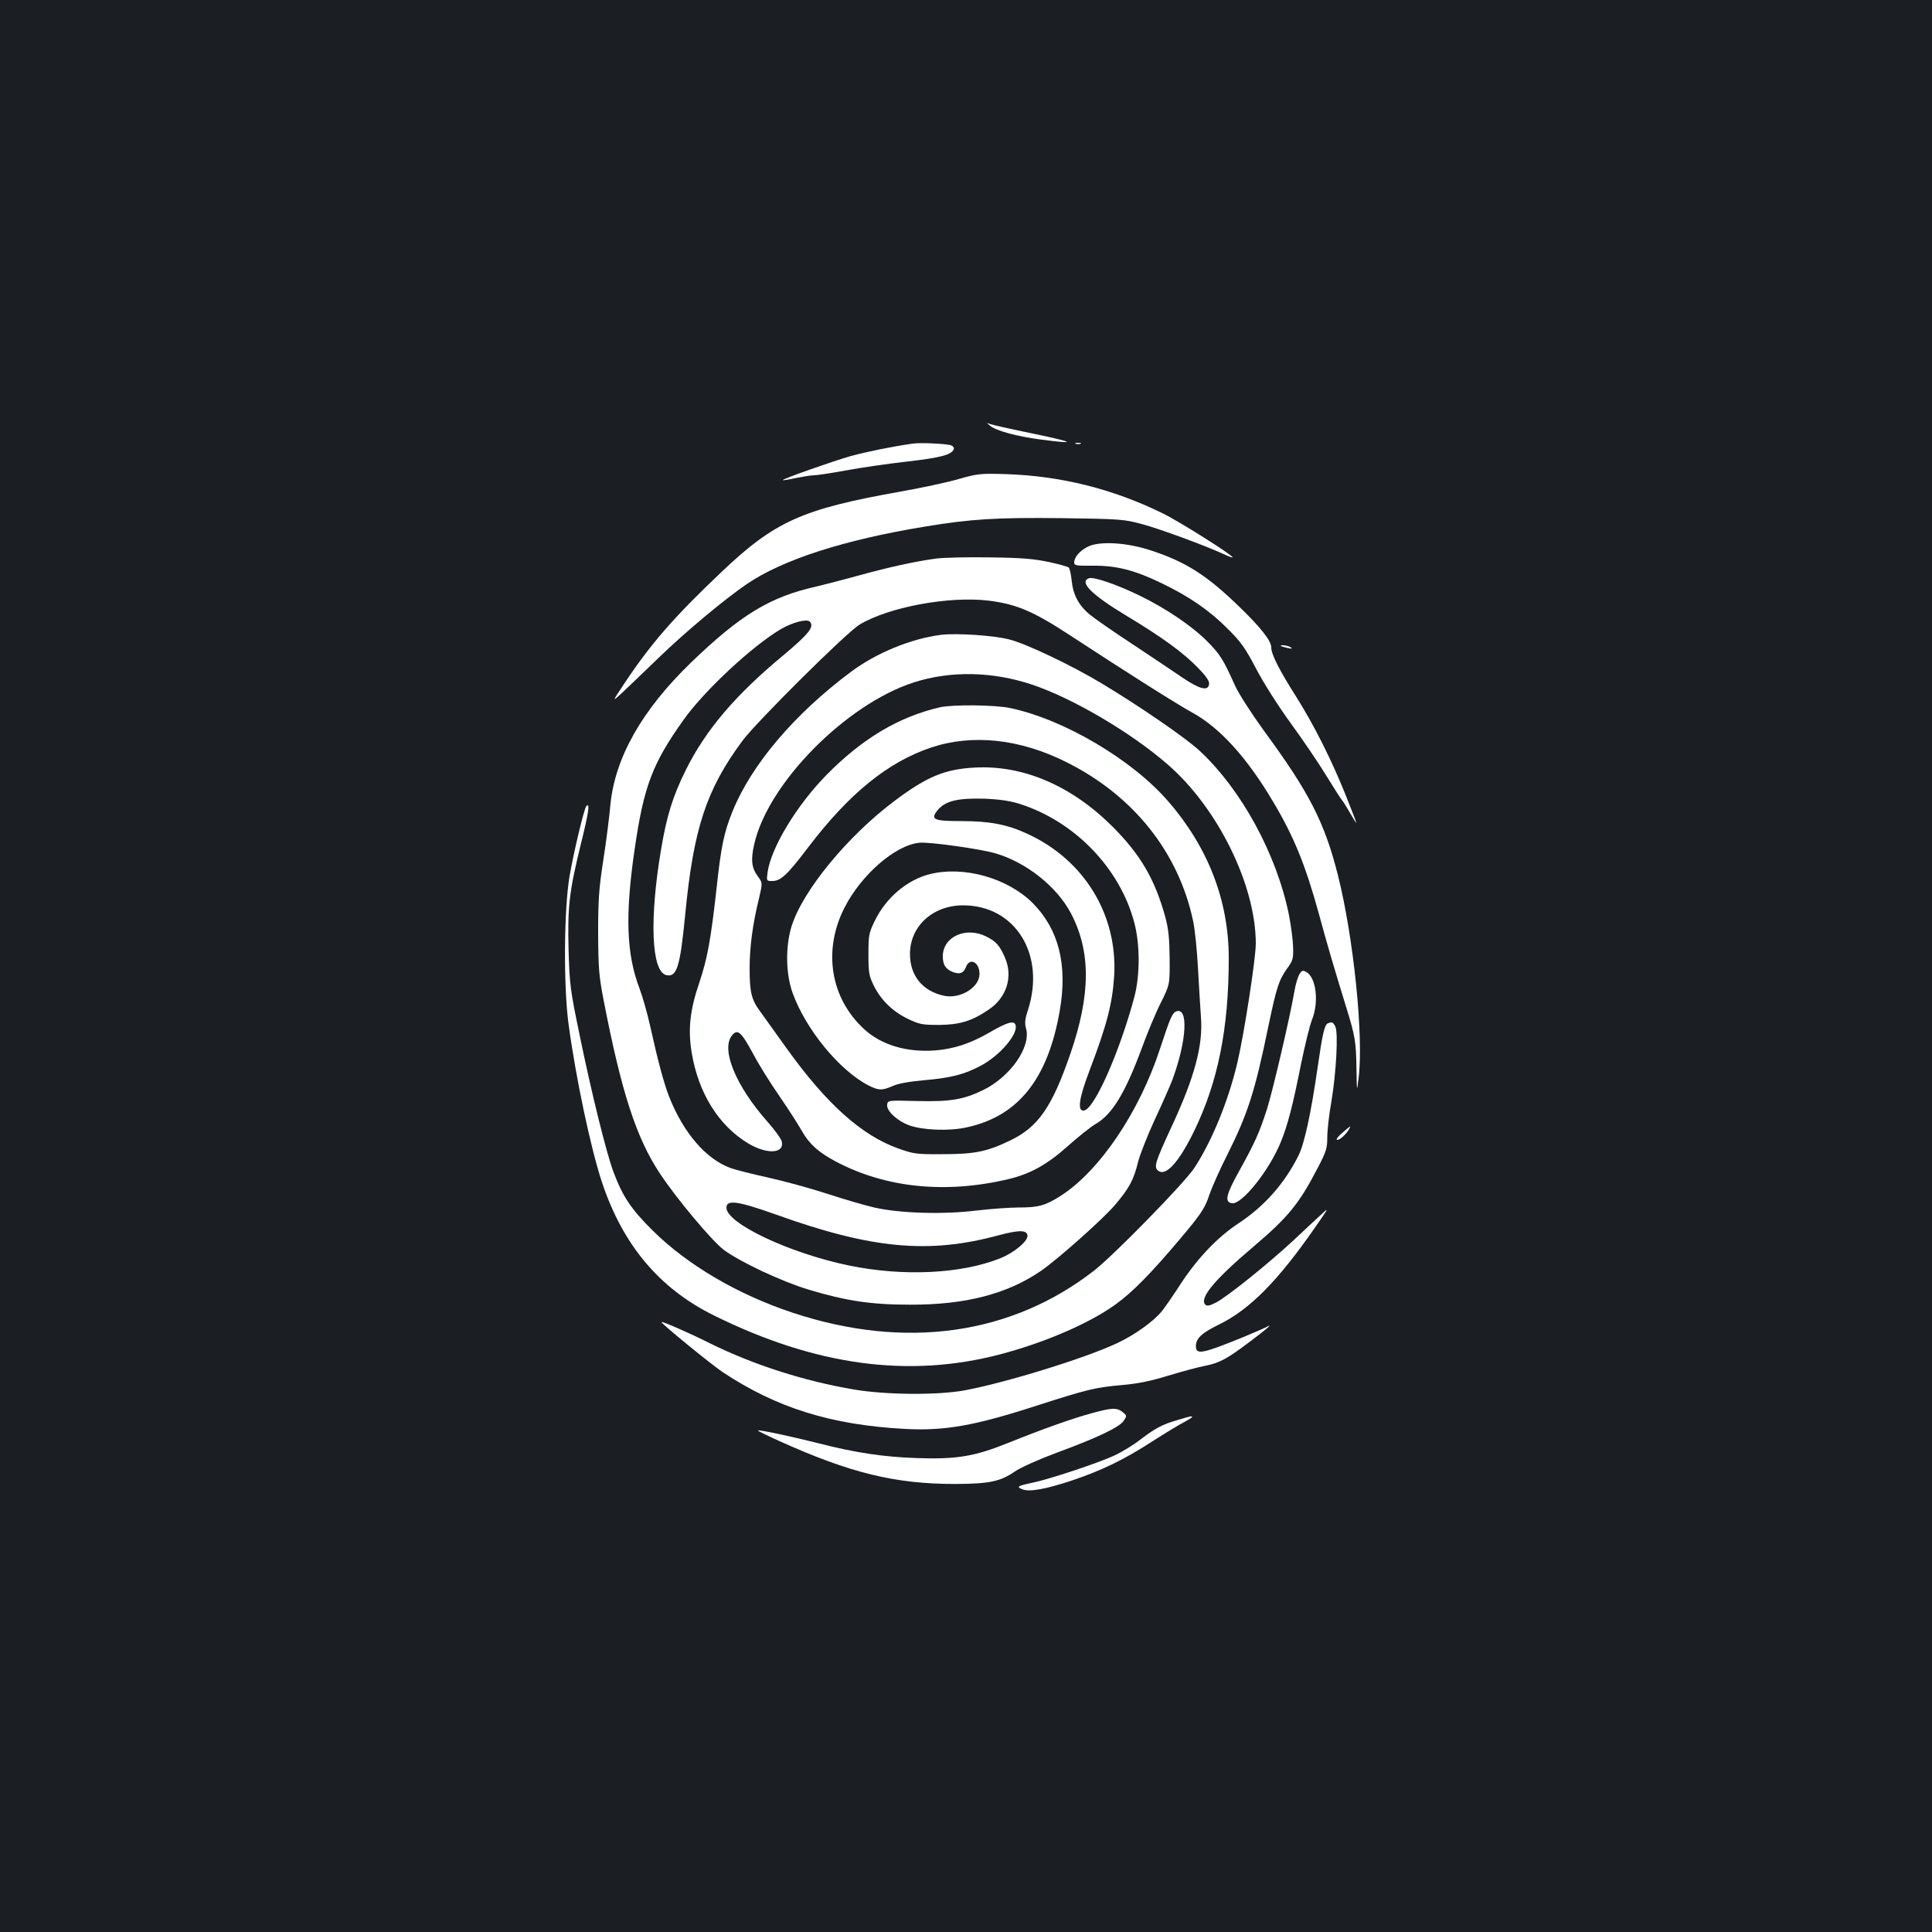 <?xml version="1.0" standalone="no"?>
<!DOCTYPE svg PUBLIC "-//W3C//DTD SVG 20010904//EN"
 "http://www.w3.org/TR/2001/REC-SVG-20010904/DTD/svg10.dtd">
<svg version="1.0" xmlns="http://www.w3.org/2000/svg"
 width="1000pt" height="1000pt" viewBox="0 0 1000 1000"
 preserveAspectRatio="xMidYMid meet">
<rect width="100%" height="100%" fill="#1b1f23"/>
<g transform="translate(0,1000) scale(0.1,-0.1)"
fill="#ffffff" stroke="none">
<path d="M5125 7796 c32 -26 139 -55 262 -71 190 -25 179 -15 -37 30 -113 23
-214 46 -225 50 -20 8 -20 8 0 -9z"/>
<path d="M4725 7704 c-111 -16 -234 -41 -323 -65 -97 -28 -355 -119 -350 -124
2 -2 32 3 68 11 36 7 78 14 93 14 15 0 89 11 165 25 75 14 218 35 317 46 174
20 232 35 242 65 2 7 -4 15 -14 19 -22 8 -157 15 -198 9z"/>
<path d="M5568 7703 c6 -2 18 -2 25 0 6 3 1 5 -13 5 -14 0 -19 -2 -12 -5z"/>
<path d="M4960 7520 c-58 -17 -194 -46 -302 -65 -506 -90 -647 -153 -923 -415
-245 -232 -367 -372 -505 -580 -63 -95 -63 -95 -9 -45 30 28 117 112 194 186
137 132 337 299 452 377 184 125 499 227 918 296 241 40 372 48 715 44 301 -4
319 -6 412 -31 90 -24 327 -111 426 -157 23 -11 42 -17 42 -15 0 12 -279 188
-364 229 -257 126 -527 193 -811 202 -132 4 -146 2 -245 -26z"/>
<path d="M5634 7172 c-44 -21 -74 -55 -74 -84 0 -15 11 -17 98 -16 120 1 216
-23 357 -92 140 -67 247 -141 340 -235 68 -67 91 -100 146 -205 36 -70 116
-196 181 -285 64 -88 146 -209 183 -270 37 -60 73 -117 80 -125 7 -8 27 -40
44 -70 17 -30 31 -52 31 -48 0 3 -25 68 -55 143 -73 182 -165 365 -258 512
-85 134 -127 216 -127 252 0 34 -54 103 -167 212 -166 161 -275 231 -456 290
-123 41 -262 49 -323 21z"/>
<path d="M4846 7109 c-111 -15 -251 -46 -406 -89 -80 -22 -176 -47 -215 -56
-239 -53 -393 -147 -649 -394 -254 -246 -394 -493 -417 -739 -5 -58 -21 -185
-36 -281 -23 -148 -27 -207 -27 -380 1 -181 4 -222 28 -345 92 -476 169 -714
291 -898 84 -128 271 -351 331 -396 85 -63 300 -164 439 -206 193 -58 323 -78
525 -78 286 -1 503 55 678 175 87 60 322 269 383 341 74 87 97 130 120 224 10
39 49 138 87 220 38 81 79 174 91 206 74 202 83 376 19 352 -20 -8 -31 -32
-84 -194 -106 -325 -312 -631 -513 -760 -80 -51 -115 -61 -219 -61 -46 0 -145
-7 -220 -16 -173 -21 -396 -14 -527 16 -49 11 -157 43 -240 70 -82 27 -220 65
-305 84 -85 19 -174 41 -198 50 -127 46 -244 181 -318 368 -27 68 -59 187 -99
368 -14 64 -39 151 -55 194 -68 177 -75 381 -25 721 47 325 92 443 253 669
108 152 357 384 506 471 57 33 132 53 147 38 26 -26 -3 -63 -138 -176 -247
-205 -400 -385 -503 -592 -67 -135 -99 -237 -128 -410 -61 -360 -51 -632 26
-652 55 -13 72 41 98 307 43 450 109 652 297 906 74 99 538 560 606 601 151
91 464 149 669 124 143 -18 229 -54 420 -179 290 -190 554 -357 636 -402 140
-77 282 -233 417 -462 105 -176 166 -325 235 -576 43 -159 78 -278 144 -492
44 -142 49 -174 51 -310 2 -125 2 -125 11 -50 27 214 -26 729 -107 1050 -69
274 -149 429 -381 745 -66 91 -131 192 -151 235 -62 139 -78 163 -145 231 -80
80 -214 171 -353 238 -116 56 -235 97 -259 88 -52 -20 15 -86 196 -195 183
-110 295 -192 368 -268 45 -46 61 -70 58 -86 -5 -37 -50 -25 -141 37 -45 31
-161 108 -257 172 -96 63 -194 131 -218 151 -58 47 -88 104 -95 176 -3 32 -10
63 -15 68 -5 5 -51 18 -103 29 -74 16 -139 22 -304 24 -115 2 -241 -1 -279 -6z
m-831 -3395 c495 -178 791 -206 1153 -108 105 28 145 28 150 1 6 -29 -68 -91
-141 -120 -203 -81 -503 -95 -784 -37 -308 64 -633 218 -633 299 0 43 58 35
255 -35z"/>
<path d="M4870 6714 c-156 -20 -335 -94 -465 -191 -295 -220 -517 -483 -614
-724 -43 -106 -59 -182 -81 -387 -31 -280 -49 -375 -91 -500 -47 -137 -59
-240 -39 -359 34 -210 140 -380 294 -472 98 -58 188 -52 172 12 -3 13 -35 57
-71 98 -167 188 -245 378 -186 450 29 35 47 19 109 -95 28 -54 90 -153 136
-219 46 -67 98 -148 116 -180 38 -68 88 -113 178 -160 258 -136 568 -167 892
-90 113 27 200 75 307 171 54 48 119 100 145 115 85 49 153 162 238 392 28 77
72 183 98 234 47 95 47 95 46 230 -1 105 -6 153 -22 213 -54 196 -127 322
-272 468 -213 213 -464 321 -715 307 -155 -8 -248 -47 -417 -174 -242 -182
-474 -464 -531 -648 -32 -104 -30 -245 5 -343 68 -190 244 -404 395 -481 52
-26 69 -26 124 -2 28 13 87 23 164 30 137 12 204 29 290 74 102 54 198 168
181 213 -9 23 -45 12 -136 -41 -97 -56 -182 -84 -279 -92 -148 -11 -278 28
-367 109 -175 160 -216 406 -104 628 87 172 264 326 389 338 53 5 316 -32 394
-55 160 -47 317 -172 390 -310 104 -198 103 -421 -3 -728 -96 -278 -167 -379
-313 -449 -119 -57 -183 -70 -347 -70 -137 -1 -150 1 -232 30 -187 67 -369
229 -573 513 -60 84 -124 173 -142 198 -44 60 -53 99 -53 223 0 109 16 228 49
362 18 78 18 78 -5 110 -34 45 -39 87 -20 169 71 315 475 724 826 837 190 61
408 57 613 -12 209 -70 509 -246 700 -412 260 -225 457 -625 457 -928 0 -78
-61 -472 -96 -619 -47 -198 -132 -405 -222 -542 -50 -77 -413 -448 -517 -530
-429 -335 -980 -413 -1564 -219 -283 94 -542 246 -722 424 -112 111 -156 176
-204 305 -36 95 -115 414 -176 713 -48 230 -51 260 -56 433 -6 226 3 304 64
552 40 162 48 215 28 195 -11 -10 -66 -241 -87 -363 -29 -172 -32 -568 -5
-767 37 -275 114 -639 172 -815 108 -326 297 -552 581 -692 525 -260 1008
-325 1481 -201 212 56 423 144 560 233 92 59 179 142 316 300 159 185 182 217
207 294 13 37 53 129 91 203 107 214 144 327 214 668 43 204 54 238 97 299 30
41 33 51 31 112 -1 36 -11 112 -22 168 -64 313 -246 647 -463 848 -71 66 -317
235 -508 349 -151 91 -388 204 -475 226 -79 21 -275 34 -355 24z m405 -874
c286 -90 521 -332 596 -615 30 -113 30 -271 1 -383 -76 -285 -207 -582 -261
-590 -36 -6 -27 62 28 206 90 236 119 348 128 492 18 316 -156 600 -449 734
-105 49 -196 66 -341 66 -143 0 -162 8 -126 54 40 50 103 66 244 62 77 -3 131
-11 180 -26z"/>
<path d="M6631 6656 c2 -2 18 -6 34 -10 22 -5 26 -4 15 4 -14 9 -59 15 -49 6z"/>
<path d="M4865 6339 c-212 -49 -401 -161 -586 -349 -154 -156 -288 -377 -306
-505 -6 -45 -6 -45 25 -45 43 0 78 33 185 174 212 279 413 442 637 517 214 71
459 45 700 -76 347 -173 581 -467 656 -824 9 -42 20 -152 25 -246 5 -93 12
-205 15 -249 12 -145 -33 -313 -153 -570 -83 -180 -92 -206 -69 -225 39 -32
106 40 185 201 125 256 181 533 181 899 0 297 -107 574 -314 812 -186 215
-540 424 -817 482 -78 17 -299 19 -364 4z"/>
<path d="M4815 5476 c-120 -29 -231 -124 -289 -246 -29 -60 -31 -73 -31 -170
0 -95 3 -111 28 -162 37 -75 98 -134 177 -172 59 -28 74 -31 160 -31 106 1
168 19 254 77 97 63 131 173 87 273 -27 61 -45 82 -95 107 -106 54 -226 0
-226 -102 0 -43 14 -65 49 -80 38 -15 58 -8 71 25 19 51 70 25 70 -36 0 -70
-100 -131 -184 -113 -111 24 -176 104 -176 216 0 144 118 252 275 252 270 0
428 -254 336 -541 -16 -48 -18 -69 -10 -97 26 -95 -81 -249 -222 -318 -101
-49 -168 -61 -339 -57 -155 4 -155 4 -158 -19 -5 -31 53 -85 115 -107 71 -25
203 -30 293 -11 269 57 423 249 485 603 42 239 -5 423 -140 559 -130 129 -354
193 -530 150z"/>
<path d="M6726 4958 c-8 -13 -20 -52 -26 -88 -23 -135 -113 -519 -142 -610
-39 -122 -64 -177 -144 -321 -69 -124 -77 -161 -37 -167 51 -7 192 169 252
316 36 88 62 188 105 404 20 97 45 201 57 230 37 93 21 220 -30 247 -17 10
-23 8 -35 -11z"/>
<path d="M6873 4703 c-17 -6 -28 -54 -53 -228 -34 -236 -68 -394 -99 -456 -73
-146 -177 -263 -312 -352 -106 -70 -208 -176 -297 -311 -36 -56 -79 -118 -96
-140 -44 -55 -139 -123 -231 -167 -170 -80 -583 -207 -795 -246 -140 -25 -406
-23 -570 5 -260 44 -523 129 -745 239 -106 53 -247 115 -251 110 -5 -5 254
-217 318 -260 280 -185 559 -272 941 -293 209 -11 362 16 697 125 246 79 291
90 427 102 83 7 150 21 241 49 70 21 154 44 187 50 79 16 114 35 235 126 93
70 124 98 83 74 -10 -5 -63 -28 -118 -51 -212 -86 -245 -93 -245 -47 0 40 29
68 117 111 162 79 307 226 502 507 69 99 71 103 30 64 -24 -22 -89 -82 -144
-134 -130 -121 -348 -296 -403 -323 -31 -16 -45 -18 -53 -10 -33 33 46 128
246 298 183 155 239 224 336 411 44 84 49 101 49 158 0 35 9 117 21 183 25
149 37 360 20 391 -12 22 -17 24 -38 15z"/>
<path d="M6946 4135 c-23 -20 -33 -35 -24 -35 14 0 47 30 62 58 11 18 5 15
-38 -23z"/>
<path d="M5650 2685 c-100 -27 -254 -82 -433 -154 -174 -70 -266 -85 -472 -78
-174 6 -320 28 -510 77 -134 34 -307 71 -312 66 -2 -2 47 -26 109 -54 370
-167 601 -223 913 -223 175 1 231 12 307 64 30 21 124 63 218 98 212 78 325
132 347 166 16 25 16 26 -6 44 -30 24 -56 23 -161 -6z"/>
<path d="M6095 2650 c-79 -23 -115 -42 -195 -103 -36 -28 -97 -65 -135 -82
-85 -39 -335 -122 -423 -140 -76 -16 -83 -21 -49 -34 36 -14 119 1 252 45 153
51 270 107 417 202 69 44 144 90 167 101 22 12 41 24 41 26 0 7 -5 6 -75 -15z"/>
</g>
</svg>
